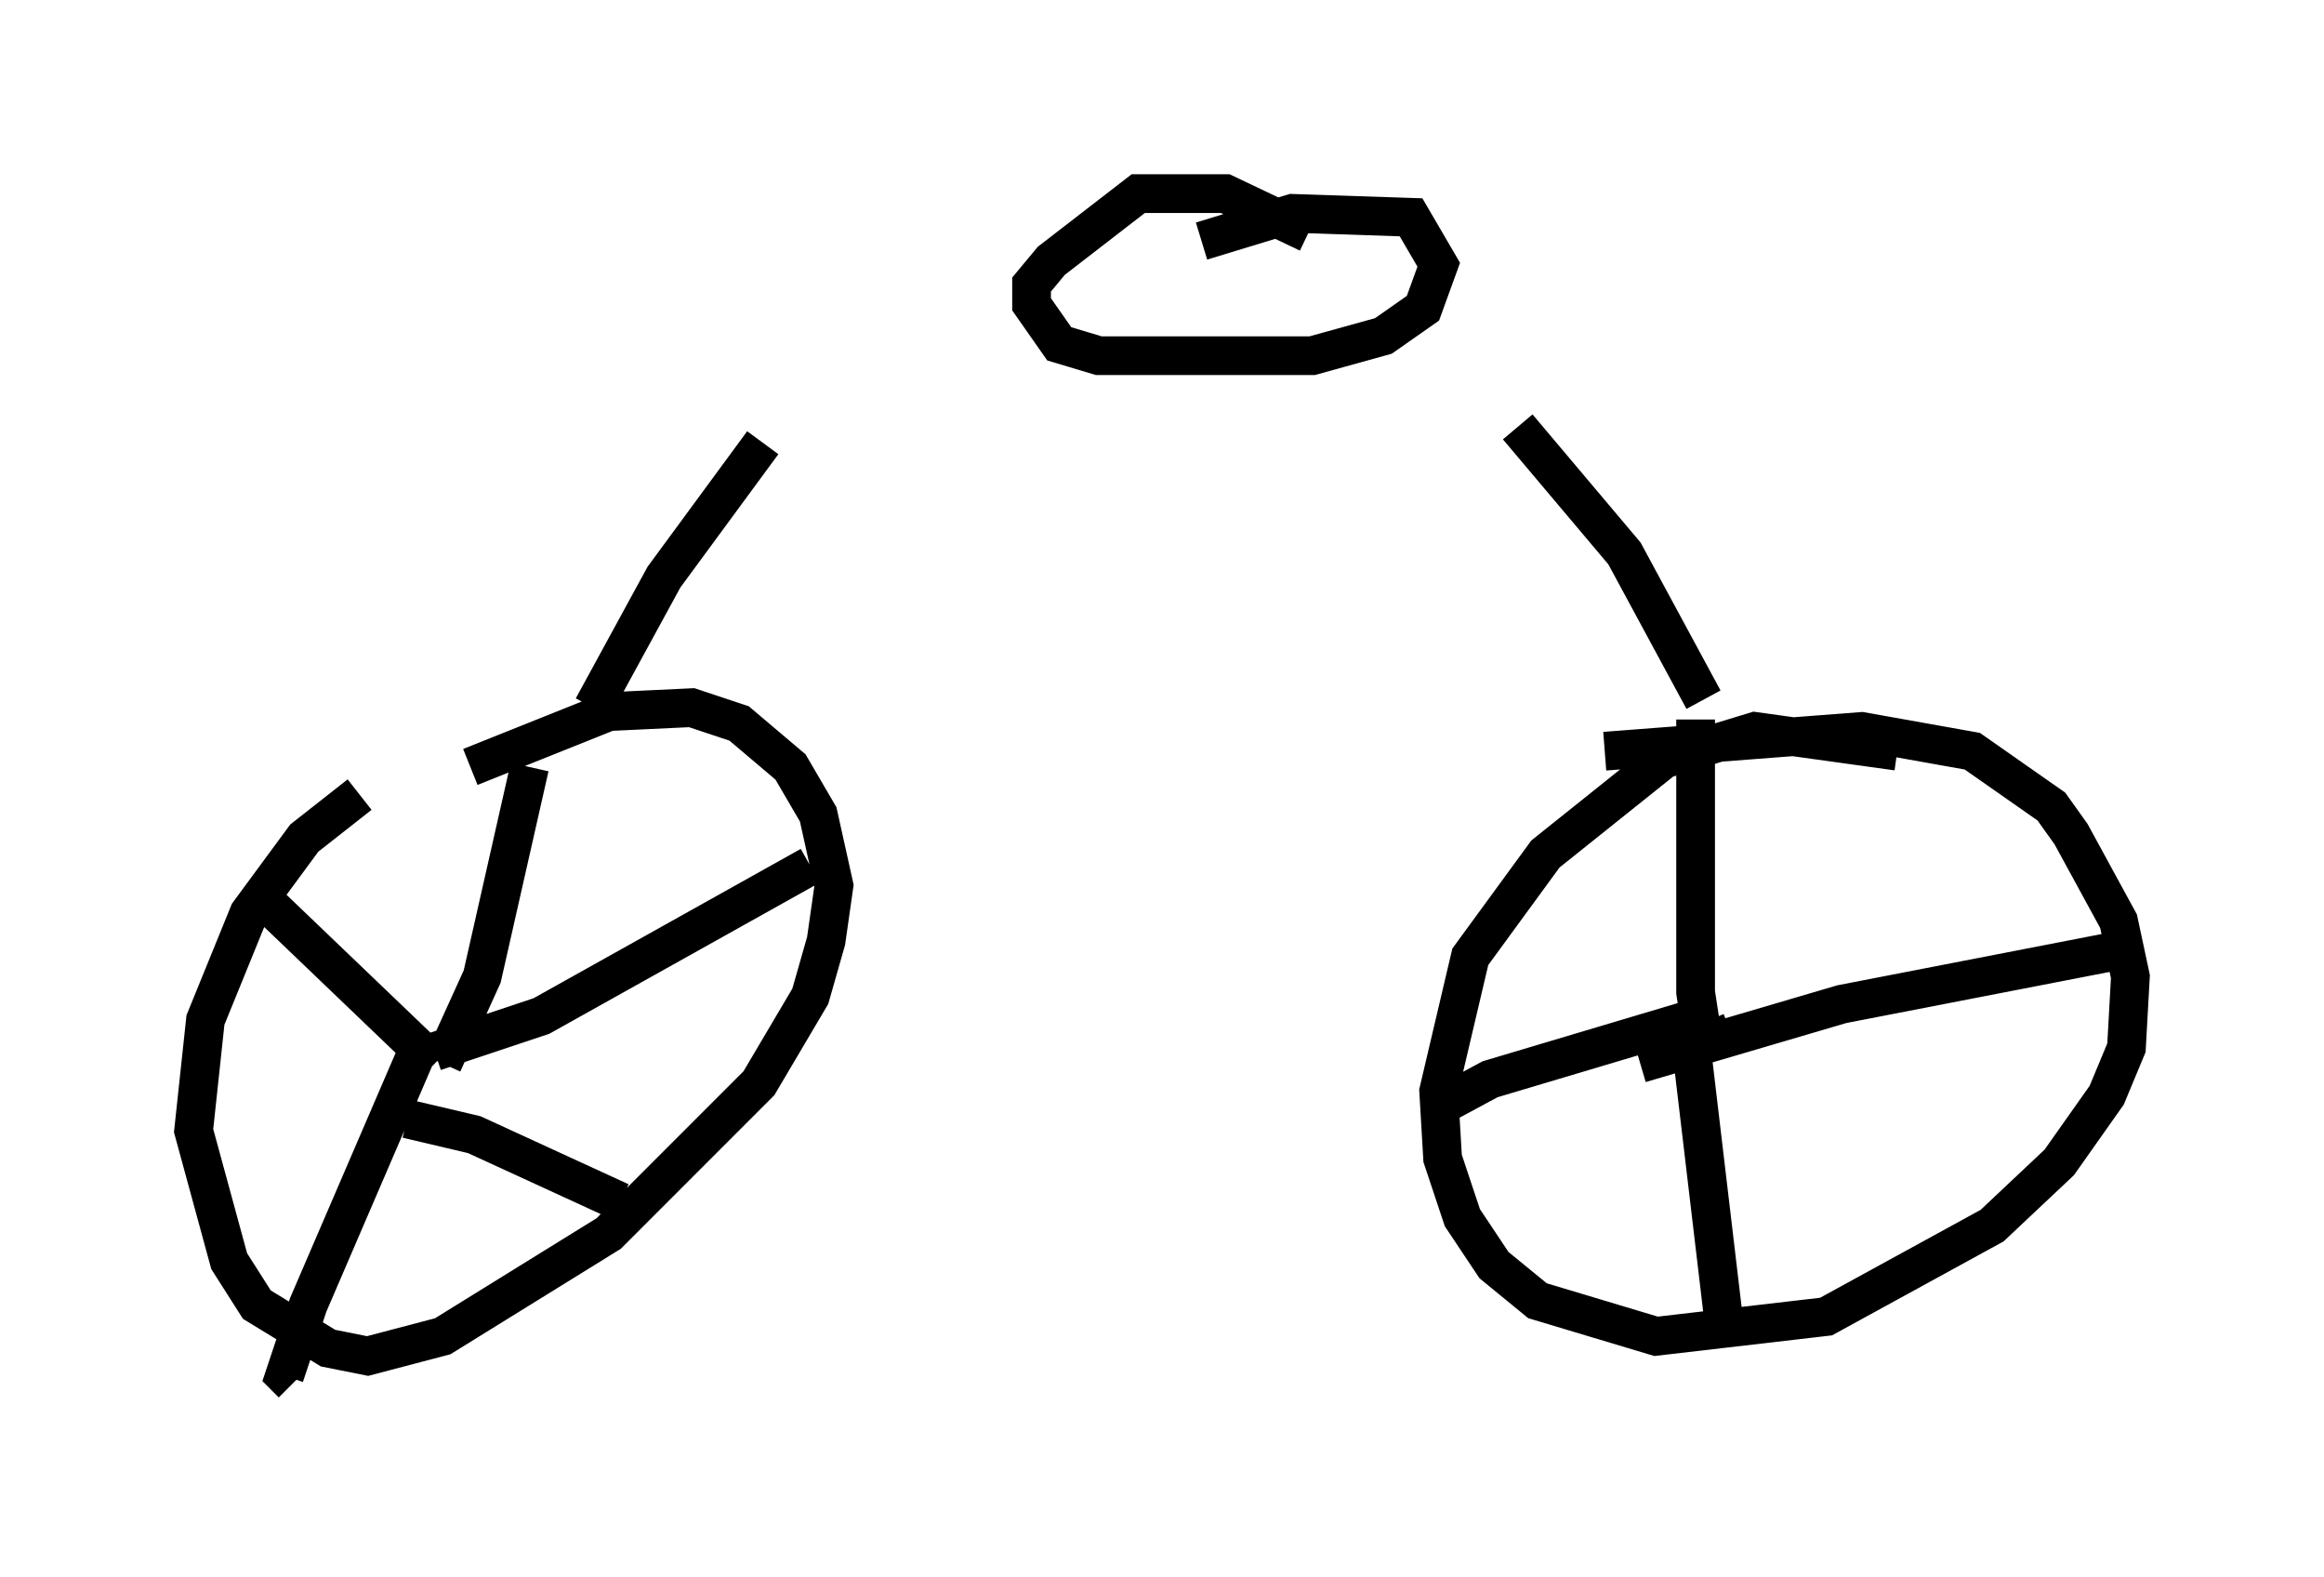 <?xml version="1.0" encoding="utf-8" ?>
<svg baseProfile="full" height="40.727" version="1.1" width="60.021" xmlns="http://www.w3.org/2000/svg" xmlns:ev="http://www.w3.org/2001/xml-events" xmlns:xlink="http://www.w3.org/1999/xlink"><defs /><rect fill="white" height="40.727" width="60.021" x="0" y="0" /><path d="M11.533, 19.598 m-2.246, 0.919 l-1.429, 1.123 -1.429, 1.94 l-1.123, 2.756 -0.306, 2.858 l0.919, 3.369 0.715, 1.123 l1.838, 1.123 1.021, 0.204 l1.94, -0.51 4.288, -2.654 l3.879, -3.879 1.327, -2.246 l0.408, -1.429 0.204, -1.429 l-0.408, -1.838 -0.715, -1.225 l-1.327, -1.123 -1.225, -0.408 l-2.144, 0.102 -3.573, 1.429 m36.852, -0.408 l-3.675, -0.51 -2.348, 0.715 l-3.063, 2.45 -1.94, 2.654 l-0.817, 3.471 0.102, 1.735 l0.51, 1.531 0.817, 1.225 l1.123, 0.919 3.063, 0.919 l4.39, -0.51 4.288, -2.348 l1.735, -1.633 1.225, -1.735 l0.51, -1.225 0.102, -1.838 l-0.306, -1.429 -1.225, -2.246 l-0.51, -0.715 -2.042, -1.429 l-2.858, -0.51 -6.635, 0.51 m-30.013, 8.065 l1.021, -2.246 1.225, -5.41 m-2.45, 7.656 l-4.798, -4.594 m4.39, 4.185 l-2.858, 6.635 -0.613, 1.838 l0.204, 0.204 m2.96, -6.84 l1.735, 0.408 3.777, 1.735 m-4.798, -3.879 l2.756, -0.919 6.942, -3.879 m23.786, 4.288 l-0.715, 0.306 -0.204, -1.327 l0.0, -7.044 m0.51, 7.554 l-5.819, 1.735 -1.327, 0.715 m5.206, -1.123 l5.206, -1.531 6.84, -1.327 m-10.821, 1.633 l0.919, 7.758 m-29.196, -15.721 l1.838, -3.369 2.552, -3.471 m24.296, 6.635 l-2.042, -3.777 -2.756, -3.267 m-5.41, -5.002 l-2.144, -1.021 -2.246, 0.0 l-2.246, 1.735 -0.51, 0.613 l0.0, 0.51 0.715, 1.021 l1.021, 0.306 5.513, 0.0 l1.838, -0.51 1.021, -0.715 l0.408, -1.123 -0.715, -1.225 l-3.063, -0.102 -2.348, 0.715 " fill="none" stroke="black" stroke-width="1" /></svg>